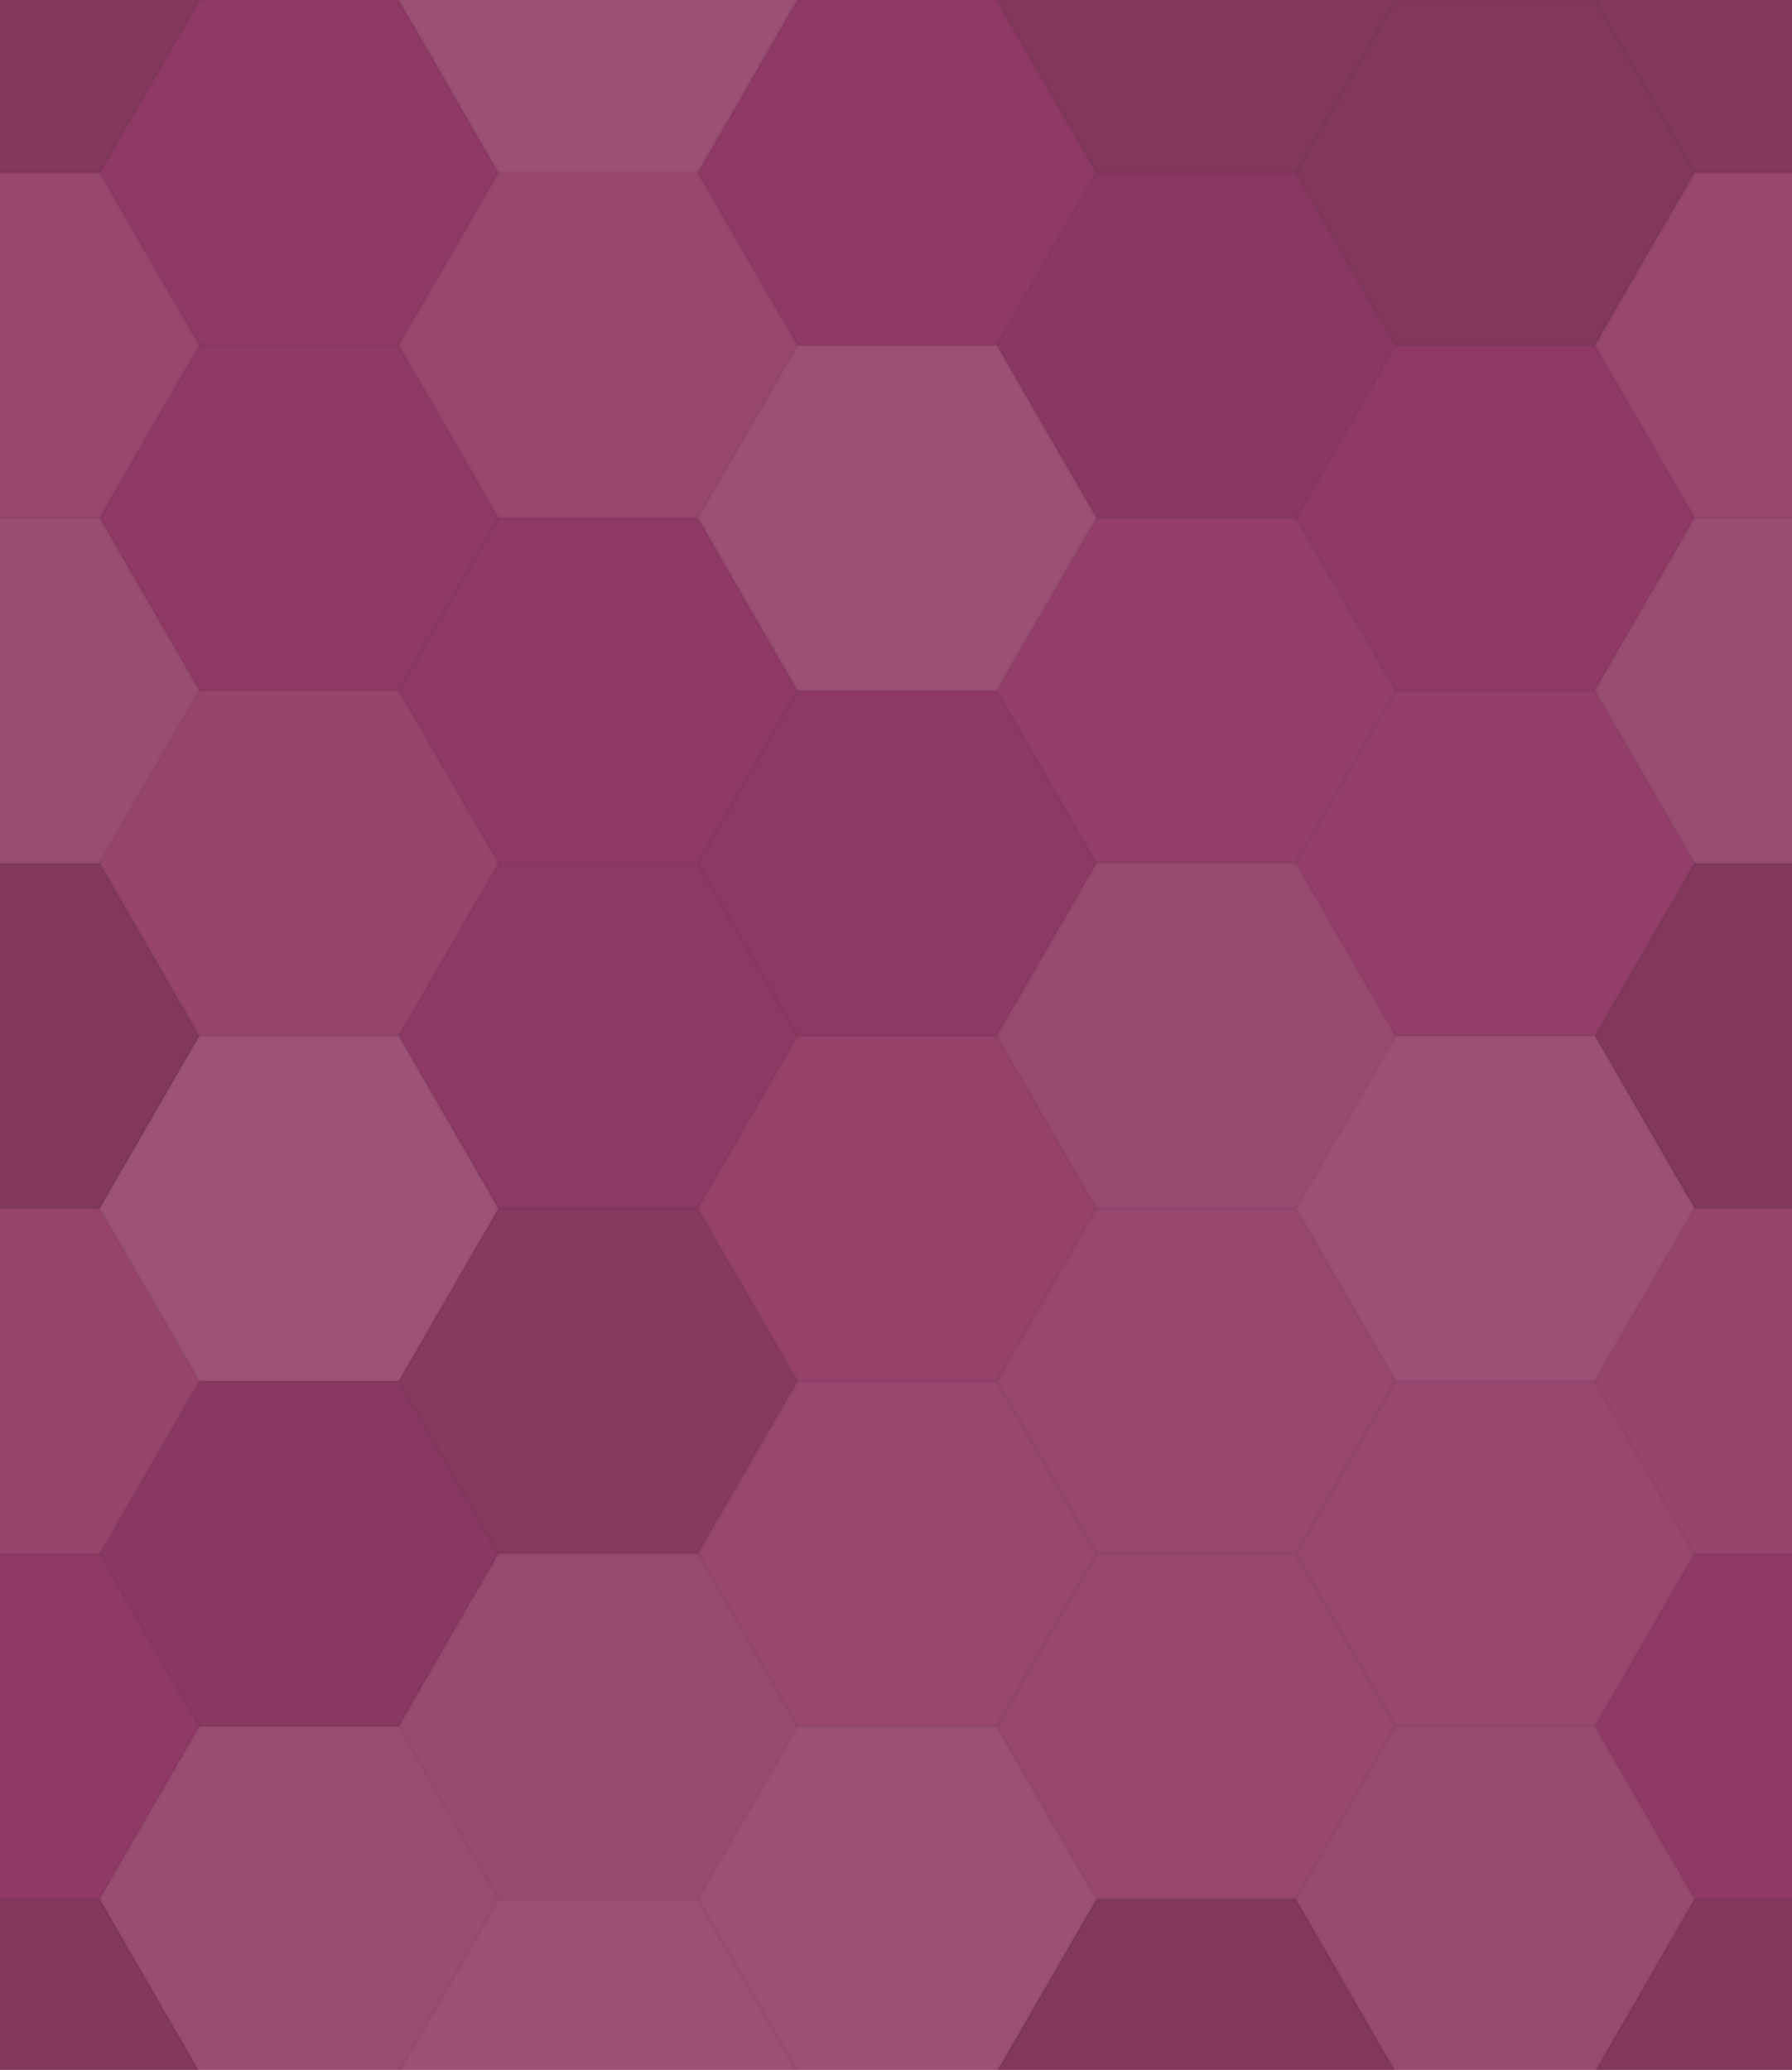 <svg xmlns="http://www.w3.org/2000/svg" width="477" height="551"><rect x="0" y="0" width="100%" height="100%" fill="rgb(147,60,103)"></rect><polyline points="0,45.957,26.533,0,79.6,0,106.133,45.957,79.6,91.914,26.533,91.914,0,45.957" fill="#222" fill-opacity="0.133" stroke="#000" stroke-opacity="0.02" transform="translate(-53.067,-45.957)"></polyline><polyline points="0,45.957,26.533,0,79.6,0,106.133,45.957,79.6,91.914,26.533,91.914,0,45.957" fill="#222" fill-opacity="0.133" stroke="#000" stroke-opacity="0.02" transform="translate(424.533,-45.957)"></polyline><polyline points="0,45.957,26.533,0,79.6,0,106.133,45.957,79.6,91.914,26.533,91.914,0,45.957" fill="#222" fill-opacity="0.133" stroke="#000" stroke-opacity="0.02" transform="translate(-53.067,505.528)"></polyline><polyline points="0,45.957,26.533,0,79.6,0,106.133,45.957,79.6,91.914,26.533,91.914,0,45.957" fill="#222" fill-opacity="0.133" stroke="#000" stroke-opacity="0.02" transform="translate(424.533,505.528)"></polyline><polyline points="0,45.957,26.533,0,79.6,0,106.133,45.957,79.6,91.914,26.533,91.914,0,45.957" fill="#222" fill-opacity="0.029" stroke="#000" stroke-opacity="0.02" transform="translate(26.533,0)"></polyline><polyline points="0,45.957,26.533,0,79.6,0,106.133,45.957,79.6,91.914,26.533,91.914,0,45.957" fill="#222" fill-opacity="0.029" stroke="#000" stroke-opacity="0.02" transform="translate(26.533,551.485)"></polyline><polyline points="0,45.957,26.533,0,79.6,0,106.133,45.957,79.6,91.914,26.533,91.914,0,45.957" fill="#ddd" fill-opacity="0.124" stroke="#000" stroke-opacity="0.02" transform="translate(106.133,-45.957)"></polyline><polyline points="0,45.957,26.533,0,79.6,0,106.133,45.957,79.6,91.914,26.533,91.914,0,45.957" fill="#ddd" fill-opacity="0.124" stroke="#000" stroke-opacity="0.02" transform="translate(106.133,505.528)"></polyline><polyline points="0,45.957,26.533,0,79.6,0,106.133,45.957,79.6,91.914,26.533,91.914,0,45.957" fill="#222" fill-opacity="0.029" stroke="#000" stroke-opacity="0.02" transform="translate(185.733,0)"></polyline><polyline points="0,45.957,26.533,0,79.6,0,106.133,45.957,79.6,91.914,26.533,91.914,0,45.957" fill="#222" fill-opacity="0.029" stroke="#000" stroke-opacity="0.02" transform="translate(185.733,551.485)"></polyline><polyline points="0,45.957,26.533,0,79.6,0,106.133,45.957,79.6,91.914,26.533,91.914,0,45.957" fill="#222" fill-opacity="0.15" stroke="#000" stroke-opacity="0.02" transform="translate(265.333,-45.957)"></polyline><polyline points="0,45.957,26.533,0,79.6,0,106.133,45.957,79.6,91.914,26.533,91.914,0,45.957" fill="#222" fill-opacity="0.15" stroke="#000" stroke-opacity="0.02" transform="translate(265.333,505.528)"></polyline><polyline points="0,45.957,26.533,0,79.6,0,106.133,45.957,79.6,91.914,26.533,91.914,0,45.957" fill="#222" fill-opacity="0.15" stroke="#000" stroke-opacity="0.02" transform="translate(344.933,0)"></polyline><polyline points="0,45.957,26.533,0,79.6,0,106.133,45.957,79.6,91.914,26.533,91.914,0,45.957" fill="#222" fill-opacity="0.15" stroke="#000" stroke-opacity="0.02" transform="translate(344.933,551.485)"></polyline><polyline points="0,45.957,26.533,0,79.6,0,106.133,45.957,79.6,91.914,26.533,91.914,0,45.957" fill="#ddd" fill-opacity="0.072" stroke="#000" stroke-opacity="0.02" transform="translate(-53.067,45.957)"></polyline><polyline points="0,45.957,26.533,0,79.6,0,106.133,45.957,79.6,91.914,26.533,91.914,0,45.957" fill="#ddd" fill-opacity="0.072" stroke="#000" stroke-opacity="0.02" transform="translate(424.533,45.957)"></polyline><polyline points="0,45.957,26.533,0,79.6,0,106.133,45.957,79.6,91.914,26.533,91.914,0,45.957" fill="#222" fill-opacity="0.029" stroke="#000" stroke-opacity="0.02" transform="translate(26.533,91.914)"></polyline><polyline points="0,45.957,26.533,0,79.6,0,106.133,45.957,79.6,91.914,26.533,91.914,0,45.957" fill="#ddd" fill-opacity="0.072" stroke="#000" stroke-opacity="0.02" transform="translate(106.133,45.957)"></polyline><polyline points="0,45.957,26.533,0,79.6,0,106.133,45.957,79.6,91.914,26.533,91.914,0,45.957" fill="#ddd" fill-opacity="0.124" stroke="#000" stroke-opacity="0.02" transform="translate(185.733,91.914)"></polyline><polyline points="0,45.957,26.533,0,79.6,0,106.133,45.957,79.6,91.914,26.533,91.914,0,45.957" fill="#222" fill-opacity="0.081" stroke="#000" stroke-opacity="0.02" transform="translate(265.333,45.957)"></polyline><polyline points="0,45.957,26.533,0,79.6,0,106.133,45.957,79.6,91.914,26.533,91.914,0,45.957" fill="#222" fill-opacity="0.029" stroke="#000" stroke-opacity="0.02" transform="translate(344.933,91.914)"></polyline><polyline points="0,45.957,26.533,0,79.6,0,106.133,45.957,79.6,91.914,26.533,91.914,0,45.957" fill="#ddd" fill-opacity="0.107" stroke="#000" stroke-opacity="0.02" transform="translate(-53.067,137.871)"></polyline><polyline points="0,45.957,26.533,0,79.6,0,106.133,45.957,79.6,91.914,26.533,91.914,0,45.957" fill="#ddd" fill-opacity="0.107" stroke="#000" stroke-opacity="0.02" transform="translate(424.533,137.871)"></polyline><polyline points="0,45.957,26.533,0,79.6,0,106.133,45.957,79.6,91.914,26.533,91.914,0,45.957" fill="#ddd" fill-opacity="0.055" stroke="#000" stroke-opacity="0.02" transform="translate(26.533,183.828)"></polyline><polyline points="0,45.957,26.533,0,79.6,0,106.133,45.957,79.6,91.914,26.533,91.914,0,45.957" fill="#222" fill-opacity="0.029" stroke="#000" stroke-opacity="0.02" transform="translate(106.133,137.871)"></polyline><polyline points="0,45.957,26.533,0,79.6,0,106.133,45.957,79.6,91.914,26.533,91.914,0,45.957" fill="#222" fill-opacity="0.063" stroke="#000" stroke-opacity="0.02" transform="translate(185.733,183.828)"></polyline><polyline points="0,45.957,26.533,0,79.6,0,106.133,45.957,79.6,91.914,26.533,91.914,0,45.957" fill="#ddd" fill-opacity="0.02" stroke="#000" stroke-opacity="0.02" transform="translate(265.333,137.871)"></polyline><polyline points="0,45.957,26.533,0,79.6,0,106.133,45.957,79.6,91.914,26.533,91.914,0,45.957" fill="#ddd" fill-opacity="0.02" stroke="#000" stroke-opacity="0.02" transform="translate(344.933,183.828)"></polyline><polyline points="0,45.957,26.533,0,79.6,0,106.133,45.957,79.6,91.914,26.533,91.914,0,45.957" fill="#222" fill-opacity="0.15" stroke="#000" stroke-opacity="0.02" transform="translate(-53.067,229.785)"></polyline><polyline points="0,45.957,26.533,0,79.6,0,106.133,45.957,79.6,91.914,26.533,91.914,0,45.957" fill="#222" fill-opacity="0.15" stroke="#000" stroke-opacity="0.02" transform="translate(424.533,229.785)"></polyline><polyline points="0,45.957,26.533,0,79.6,0,106.133,45.957,79.6,91.914,26.533,91.914,0,45.957" fill="#ddd" fill-opacity="0.141" stroke="#000" stroke-opacity="0.02" transform="translate(26.533,275.742)"></polyline><polyline points="0,45.957,26.533,0,79.6,0,106.133,45.957,79.6,91.914,26.533,91.914,0,45.957" fill="#222" fill-opacity="0.063" stroke="#000" stroke-opacity="0.02" transform="translate(106.133,229.785)"></polyline><polyline points="0,45.957,26.533,0,79.6,0,106.133,45.957,79.6,91.914,26.533,91.914,0,45.957" fill="#ddd" fill-opacity="0.037" stroke="#000" stroke-opacity="0.02" transform="translate(185.733,275.742)"></polyline><polyline points="0,45.957,26.533,0,79.6,0,106.133,45.957,79.6,91.914,26.533,91.914,0,45.957" fill="#ddd" fill-opacity="0.089" stroke="#000" stroke-opacity="0.02" transform="translate(265.333,229.785)"></polyline><polyline points="0,45.957,26.533,0,79.6,0,106.133,45.957,79.6,91.914,26.533,91.914,0,45.957" fill="#ddd" fill-opacity="0.124" stroke="#000" stroke-opacity="0.02" transform="translate(344.933,275.742)"></polyline><polyline points="0,45.957,26.533,0,79.6,0,106.133,45.957,79.6,91.914,26.533,91.914,0,45.957" fill="#ddd" fill-opacity="0.055" stroke="#000" stroke-opacity="0.02" transform="translate(-53.067,321.7)"></polyline><polyline points="0,45.957,26.533,0,79.6,0,106.133,45.957,79.6,91.914,26.533,91.914,0,45.957" fill="#ddd" fill-opacity="0.055" stroke="#000" stroke-opacity="0.02" transform="translate(424.533,321.7)"></polyline><polyline points="0,45.957,26.533,0,79.6,0,106.133,45.957,79.6,91.914,26.533,91.914,0,45.957" fill="#222" fill-opacity="0.081" stroke="#000" stroke-opacity="0.02" transform="translate(26.533,367.657)"></polyline><polyline points="0,45.957,26.533,0,79.6,0,106.133,45.957,79.6,91.914,26.533,91.914,0,45.957" fill="#222" fill-opacity="0.098" stroke="#000" stroke-opacity="0.02" transform="translate(106.133,321.7)"></polyline><polyline points="0,45.957,26.533,0,79.6,0,106.133,45.957,79.6,91.914,26.533,91.914,0,45.957" fill="#ddd" fill-opacity="0.072" stroke="#000" stroke-opacity="0.02" transform="translate(185.733,367.657)"></polyline><polyline points="0,45.957,26.533,0,79.6,0,106.133,45.957,79.6,91.914,26.533,91.914,0,45.957" fill="#ddd" fill-opacity="0.072" stroke="#000" stroke-opacity="0.02" transform="translate(265.333,321.7)"></polyline><polyline points="0,45.957,26.533,0,79.6,0,106.133,45.957,79.6,91.914,26.533,91.914,0,45.957" fill="#ddd" fill-opacity="0.072" stroke="#000" stroke-opacity="0.02" transform="translate(344.933,367.657)"></polyline><polyline points="0,45.957,26.533,0,79.6,0,106.133,45.957,79.6,91.914,26.533,91.914,0,45.957" fill="#222" fill-opacity="0.029" stroke="#000" stroke-opacity="0.02" transform="translate(-53.067,413.614)"></polyline><polyline points="0,45.957,26.533,0,79.6,0,106.133,45.957,79.6,91.914,26.533,91.914,0,45.957" fill="#222" fill-opacity="0.029" stroke="#000" stroke-opacity="0.02" transform="translate(424.533,413.614)"></polyline><polyline points="0,45.957,26.533,0,79.6,0,106.133,45.957,79.6,91.914,26.533,91.914,0,45.957" fill="#ddd" fill-opacity="0.107" stroke="#000" stroke-opacity="0.02" transform="translate(26.533,459.571)"></polyline><polyline points="0,45.957,26.533,0,79.6,0,106.133,45.957,79.6,91.914,26.533,91.914,0,45.957" fill="#ddd" fill-opacity="0.089" stroke="#000" stroke-opacity="0.02" transform="translate(106.133,413.614)"></polyline><polyline points="0,45.957,26.533,0,79.6,0,106.133,45.957,79.6,91.914,26.533,91.914,0,45.957" fill="#ddd" fill-opacity="0.124" stroke="#000" stroke-opacity="0.02" transform="translate(185.733,459.571)"></polyline><polyline points="0,45.957,26.533,0,79.6,0,106.133,45.957,79.6,91.914,26.533,91.914,0,45.957" fill="#ddd" fill-opacity="0.072" stroke="#000" stroke-opacity="0.02" transform="translate(265.333,413.614)"></polyline><polyline points="0,45.957,26.533,0,79.6,0,106.133,45.957,79.6,91.914,26.533,91.914,0,45.957" fill="#ddd" fill-opacity="0.089" stroke="#000" stroke-opacity="0.02" transform="translate(344.933,459.571)"></polyline></svg>